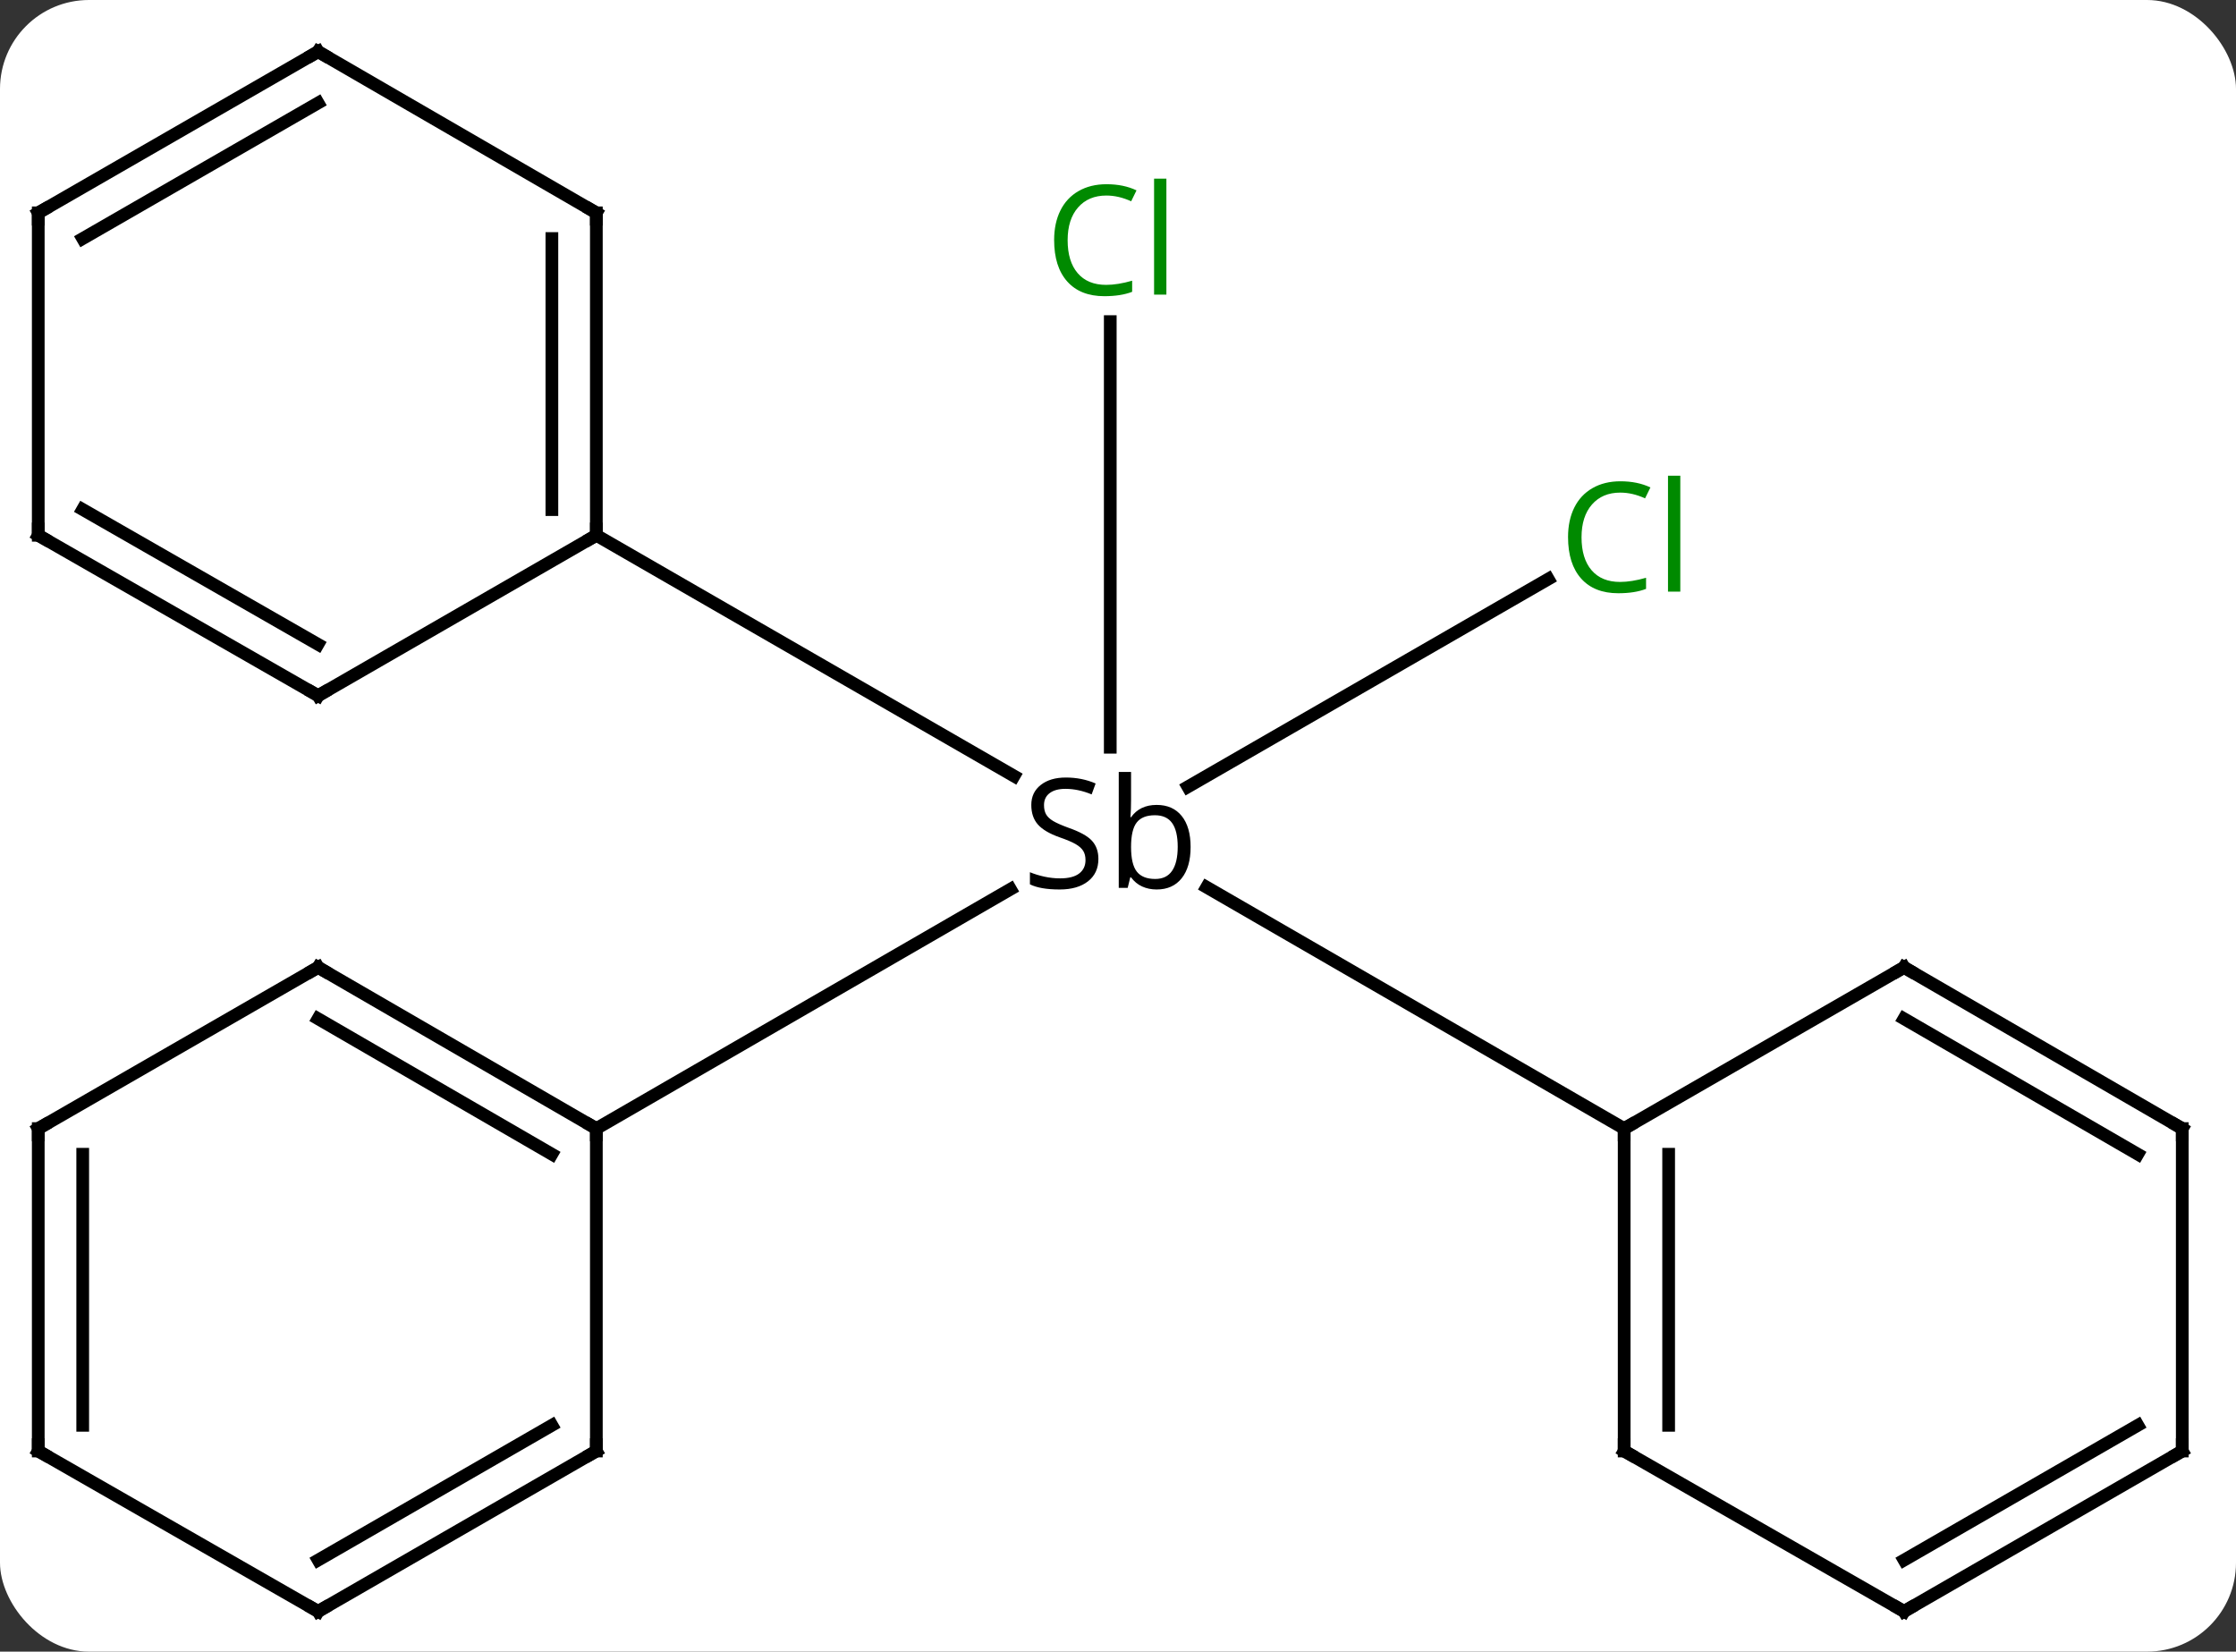 <svg width="176" viewBox="0 0 176 130" style="fill-opacity:1; color-rendering:auto; color-interpolation:auto; text-rendering:auto; stroke:black; stroke-linecap:square; stroke-miterlimit:10; shape-rendering:auto; stroke-opacity:1; fill:black; stroke-dasharray:none; font-weight:normal; stroke-width:1; font-family:'Open Sans'; font-style:normal; stroke-linejoin:miter; font-size:12; stroke-dashoffset:0; image-rendering:auto;" height="130" class="cas-substance-image" xmlns:xlink="http://www.w3.org/1999/xlink" xmlns="http://www.w3.org/2000/svg"><rect x="0" y="0" width="176" height="130" fill="#333333" stroke="none"/><svg class="cas-substance-single-component"><rect y="0" x="0" width="176" stroke="none" ry="7" rx="7" height="130" fill="white" class="cas-substance-group"/><svg y="0" x="0" width="176" viewBox="0 0 176 130" style="fill:black;" height="130" class="cas-substance-single-component-image"><svg><g><g transform="translate(1110,924)" style="text-rendering:geometricPrecision; color-rendering:optimizeQuality; color-interpolation:linearRGB; stroke-linecap:butt; image-rendering:optimizeQuality;"><line y2="-898.687" y1="-865.184" x2="-1022.609" x1="-1022.609" style="fill:none;"/><line y2="-878.423" y1="-862.072" x2="-988.134" x1="-1016.5" style="fill:none;"/><line y2="-835.169" y1="-854.165" x2="-982.158" x1="-1015.021" style="fill:none;"/><line y2="-835.169" y1="-854.011" x2="-1063.06" x1="-1030.464" style="fill:none;"/><line y2="-881.868" y1="-862.919" x2="-1063.06" x1="-1030.187" style="fill:none;"/><line y2="-809.791" y1="-835.169" x2="-982.158" x1="-982.158" style="fill:none;"/><line y2="-811.812" y1="-833.149" x2="-978.658" x1="-978.658" style="fill:none;"/><line y2="-847.859" y1="-835.169" x2="-960.129" x1="-982.158" style="fill:none;"/><line y2="-797.166" y1="-809.791" x2="-960.129" x1="-982.158" style="fill:none;"/><line y2="-835.169" y1="-847.859" x2="-938.229" x1="-960.129" style="fill:none;"/><line y2="-833.154" y1="-843.817" x2="-941.732" x1="-960.135" style="fill:none;"/><line y2="-809.791" y1="-797.166" x2="-938.229" x1="-960.129" style="fill:none;"/><line y2="-811.814" y1="-801.207" x2="-941.727" x1="-960.126" style="fill:none;"/><line y2="-809.791" y1="-835.169" x2="-938.229" x1="-938.229" style="fill:none;"/><line y2="-847.859" y1="-835.169" x2="-1084.96" x1="-1063.06" style="fill:none;"/><line y2="-843.817" y1="-833.154" x2="-1084.966" x1="-1066.563" style="fill:none;"/><line y2="-809.791" y1="-835.169" x2="-1063.06" x1="-1063.06" style="fill:none;"/><line y2="-835.169" y1="-847.859" x2="-1106.989" x1="-1084.96" style="fill:none;"/><line y2="-797.166" y1="-809.791" x2="-1084.96" x1="-1063.06" style="fill:none;"/><line y2="-801.207" y1="-811.814" x2="-1084.957" x1="-1066.559" style="fill:none;"/><line y2="-809.791" y1="-835.169" x2="-1106.989" x1="-1106.989" style="fill:none;"/><line y2="-811.812" y1="-833.149" x2="-1103.489" x1="-1103.489" style="fill:none;"/><line y2="-809.791" y1="-797.166" x2="-1106.989" x1="-1084.96" style="fill:none;"/><line y2="-907.247" y1="-881.868" x2="-1063.06" x1="-1063.06" style="fill:none;"/><line y2="-905.226" y1="-883.889" x2="-1066.56" x1="-1066.56" style="fill:none;"/><line y2="-869.243" y1="-881.868" x2="-1084.96" x1="-1063.06" style="fill:none;"/><line y2="-919.936" y1="-907.247" x2="-1084.96" x1="-1063.06" style="fill:none;"/><line y2="-881.868" y1="-869.243" x2="-1106.989" x1="-1084.96" style="fill:none;"/><line y2="-883.9" y1="-873.285" x2="-1103.496" x1="-1084.973" style="fill:none;"/><line y2="-907.247" y1="-919.936" x2="-1106.989" x1="-1084.96" style="fill:none;"/><line y2="-905.222" y1="-915.894" x2="-1103.491" x1="-1084.964" style="fill:none;"/><line y2="-907.247" y1="-881.868" x2="-1106.989" x1="-1106.989" style="fill:none;"/><path style="stroke-linecap:square; stroke:none;" d="M-1023.543 -856.395 Q-1023.543 -855.27 -1024.363 -854.629 Q-1025.183 -853.989 -1026.589 -853.989 Q-1028.121 -853.989 -1028.933 -854.395 L-1028.933 -855.348 Q-1028.402 -855.129 -1027.785 -854.996 Q-1027.168 -854.864 -1026.558 -854.864 Q-1025.558 -854.864 -1025.058 -855.246 Q-1024.558 -855.629 -1024.558 -856.301 Q-1024.558 -856.739 -1024.738 -857.028 Q-1024.918 -857.317 -1025.332 -857.559 Q-1025.746 -857.801 -1026.605 -858.098 Q-1027.793 -858.52 -1028.308 -859.106 Q-1028.824 -859.692 -1028.824 -860.645 Q-1028.824 -861.629 -1028.082 -862.215 Q-1027.339 -862.801 -1026.105 -862.801 Q-1024.839 -862.801 -1023.761 -862.332 L-1024.074 -861.473 Q-1025.136 -861.91 -1026.136 -861.91 Q-1026.933 -861.91 -1027.378 -861.574 Q-1027.824 -861.239 -1027.824 -860.629 Q-1027.824 -860.192 -1027.66 -859.903 Q-1027.496 -859.614 -1027.105 -859.379 Q-1026.714 -859.145 -1025.902 -858.848 Q-1024.558 -858.379 -1024.05 -857.824 Q-1023.543 -857.27 -1023.543 -856.395 ZM-1018.957 -860.645 Q-1017.691 -860.645 -1016.988 -859.778 Q-1016.285 -858.91 -1016.285 -857.332 Q-1016.285 -855.754 -1016.988 -854.871 Q-1017.691 -853.989 -1018.957 -853.989 Q-1019.582 -853.989 -1020.097 -854.223 Q-1020.613 -854.457 -1020.972 -854.942 L-1021.035 -854.942 L-1021.238 -854.114 L-1021.941 -854.114 L-1021.941 -863.239 L-1020.972 -863.239 L-1020.972 -861.02 Q-1020.972 -860.27 -1021.019 -859.676 L-1020.972 -859.676 Q-1020.285 -860.645 -1018.957 -860.645 ZM-1019.097 -859.832 Q-1020.082 -859.832 -1020.527 -859.262 Q-1020.972 -858.692 -1020.972 -857.332 Q-1020.972 -855.973 -1020.519 -855.395 Q-1020.066 -854.817 -1019.066 -854.817 Q-1018.175 -854.817 -1017.738 -855.465 Q-1017.3 -856.114 -1017.3 -857.348 Q-1017.3 -858.598 -1017.738 -859.215 Q-1018.175 -859.832 -1019.097 -859.832 Z"/></g><g transform="translate(1110,924)" style="fill:rgb(0,138,0); text-rendering:geometricPrecision; color-rendering:optimizeQuality; image-rendering:optimizeQuality; font-family:'Open Sans'; stroke:rgb(0,138,0); color-interpolation:linearRGB;"><path style="stroke:none;" d="M-1022.918 -908.609 Q-1024.324 -908.609 -1025.144 -907.672 Q-1025.964 -906.734 -1025.964 -905.094 Q-1025.964 -903.422 -1025.175 -902.5 Q-1024.386 -901.578 -1022.933 -901.578 Q-1022.027 -901.578 -1020.886 -901.906 L-1020.886 -901.031 Q-1021.777 -900.687 -1023.074 -900.687 Q-1024.964 -900.687 -1025.996 -901.844 Q-1027.027 -903 -1027.027 -905.109 Q-1027.027 -906.437 -1026.535 -907.43 Q-1026.043 -908.422 -1025.105 -908.961 Q-1024.168 -909.5 -1022.902 -909.5 Q-1021.558 -909.5 -1020.543 -909.016 L-1020.964 -908.156 Q-1021.949 -908.609 -1022.918 -908.609 ZM-1018.191 -900.812 L-1019.16 -900.812 L-1019.16 -909.937 L-1018.191 -909.937 L-1018.191 -900.812 Z"/><path style="stroke:none;" d="M-982.467 -885.227 Q-983.873 -885.227 -984.693 -884.29 Q-985.514 -883.352 -985.514 -881.712 Q-985.514 -880.04 -984.725 -879.118 Q-983.935 -878.196 -982.482 -878.196 Q-981.576 -878.196 -980.435 -878.524 L-980.435 -877.649 Q-981.326 -877.306 -982.623 -877.306 Q-984.514 -877.306 -985.545 -878.462 Q-986.576 -879.618 -986.576 -881.727 Q-986.576 -883.056 -986.084 -884.048 Q-985.592 -885.04 -984.654 -885.579 Q-983.717 -886.118 -982.451 -886.118 Q-981.107 -886.118 -980.092 -885.634 L-980.514 -884.774 Q-981.498 -885.227 -982.467 -885.227 ZM-977.74 -877.431 L-978.709 -877.431 L-978.709 -886.556 L-977.74 -886.556 L-977.74 -877.431 Z"/></g><g transform="translate(1110,924)" style="stroke-linecap:butt; text-rendering:geometricPrecision; color-rendering:optimizeQuality; image-rendering:optimizeQuality; font-family:'Open Sans'; color-interpolation:linearRGB; stroke-miterlimit:5;"><path style="fill:none;" d="M-982.158 -834.669 L-982.158 -835.169 L-981.725 -835.419"/><path style="fill:none;" d="M-982.158 -810.291 L-982.158 -809.791 L-981.724 -809.542"/><path style="fill:none;" d="M-960.562 -847.609 L-960.129 -847.859 L-959.697 -847.608"/><path style="fill:none;" d="M-960.563 -797.415 L-960.129 -797.166 L-959.696 -797.416"/><path style="fill:none;" d="M-938.662 -835.42 L-938.229 -835.169 L-938.229 -834.669"/><path style="fill:none;" d="M-938.662 -809.541 L-938.229 -809.791 L-938.229 -810.291"/><path style="fill:none;" d="M-1063.493 -835.42 L-1063.06 -835.169 L-1063.06 -834.669"/><path style="fill:none;" d="M-1084.527 -847.608 L-1084.96 -847.859 L-1085.393 -847.609"/><path style="fill:none;" d="M-1063.06 -810.291 L-1063.06 -809.791 L-1063.493 -809.541"/><path style="fill:none;" d="M-1106.556 -835.419 L-1106.989 -835.169 L-1106.989 -834.669"/><path style="fill:none;" d="M-1084.527 -797.416 L-1084.96 -797.166 L-1085.394 -797.415"/><path style="fill:none;" d="M-1106.989 -810.291 L-1106.989 -809.791 L-1106.555 -809.542"/><path style="fill:none;" d="M-1063.06 -882.368 L-1063.06 -881.868 L-1063.493 -881.619"/><path style="fill:none;" d="M-1063.06 -906.747 L-1063.06 -907.247 L-1063.493 -907.497"/><path style="fill:none;" d="M-1084.527 -869.493 L-1084.96 -869.243 L-1085.394 -869.492"/><path style="fill:none;" d="M-1084.527 -919.685 L-1084.96 -919.936 L-1085.393 -919.686"/><path style="fill:none;" d="M-1106.555 -881.62 L-1106.989 -881.868 L-1106.989 -882.368"/><path style="fill:none;" d="M-1106.556 -907.496 L-1106.989 -907.247 L-1106.989 -906.747"/></g></g></svg></svg></svg></svg>